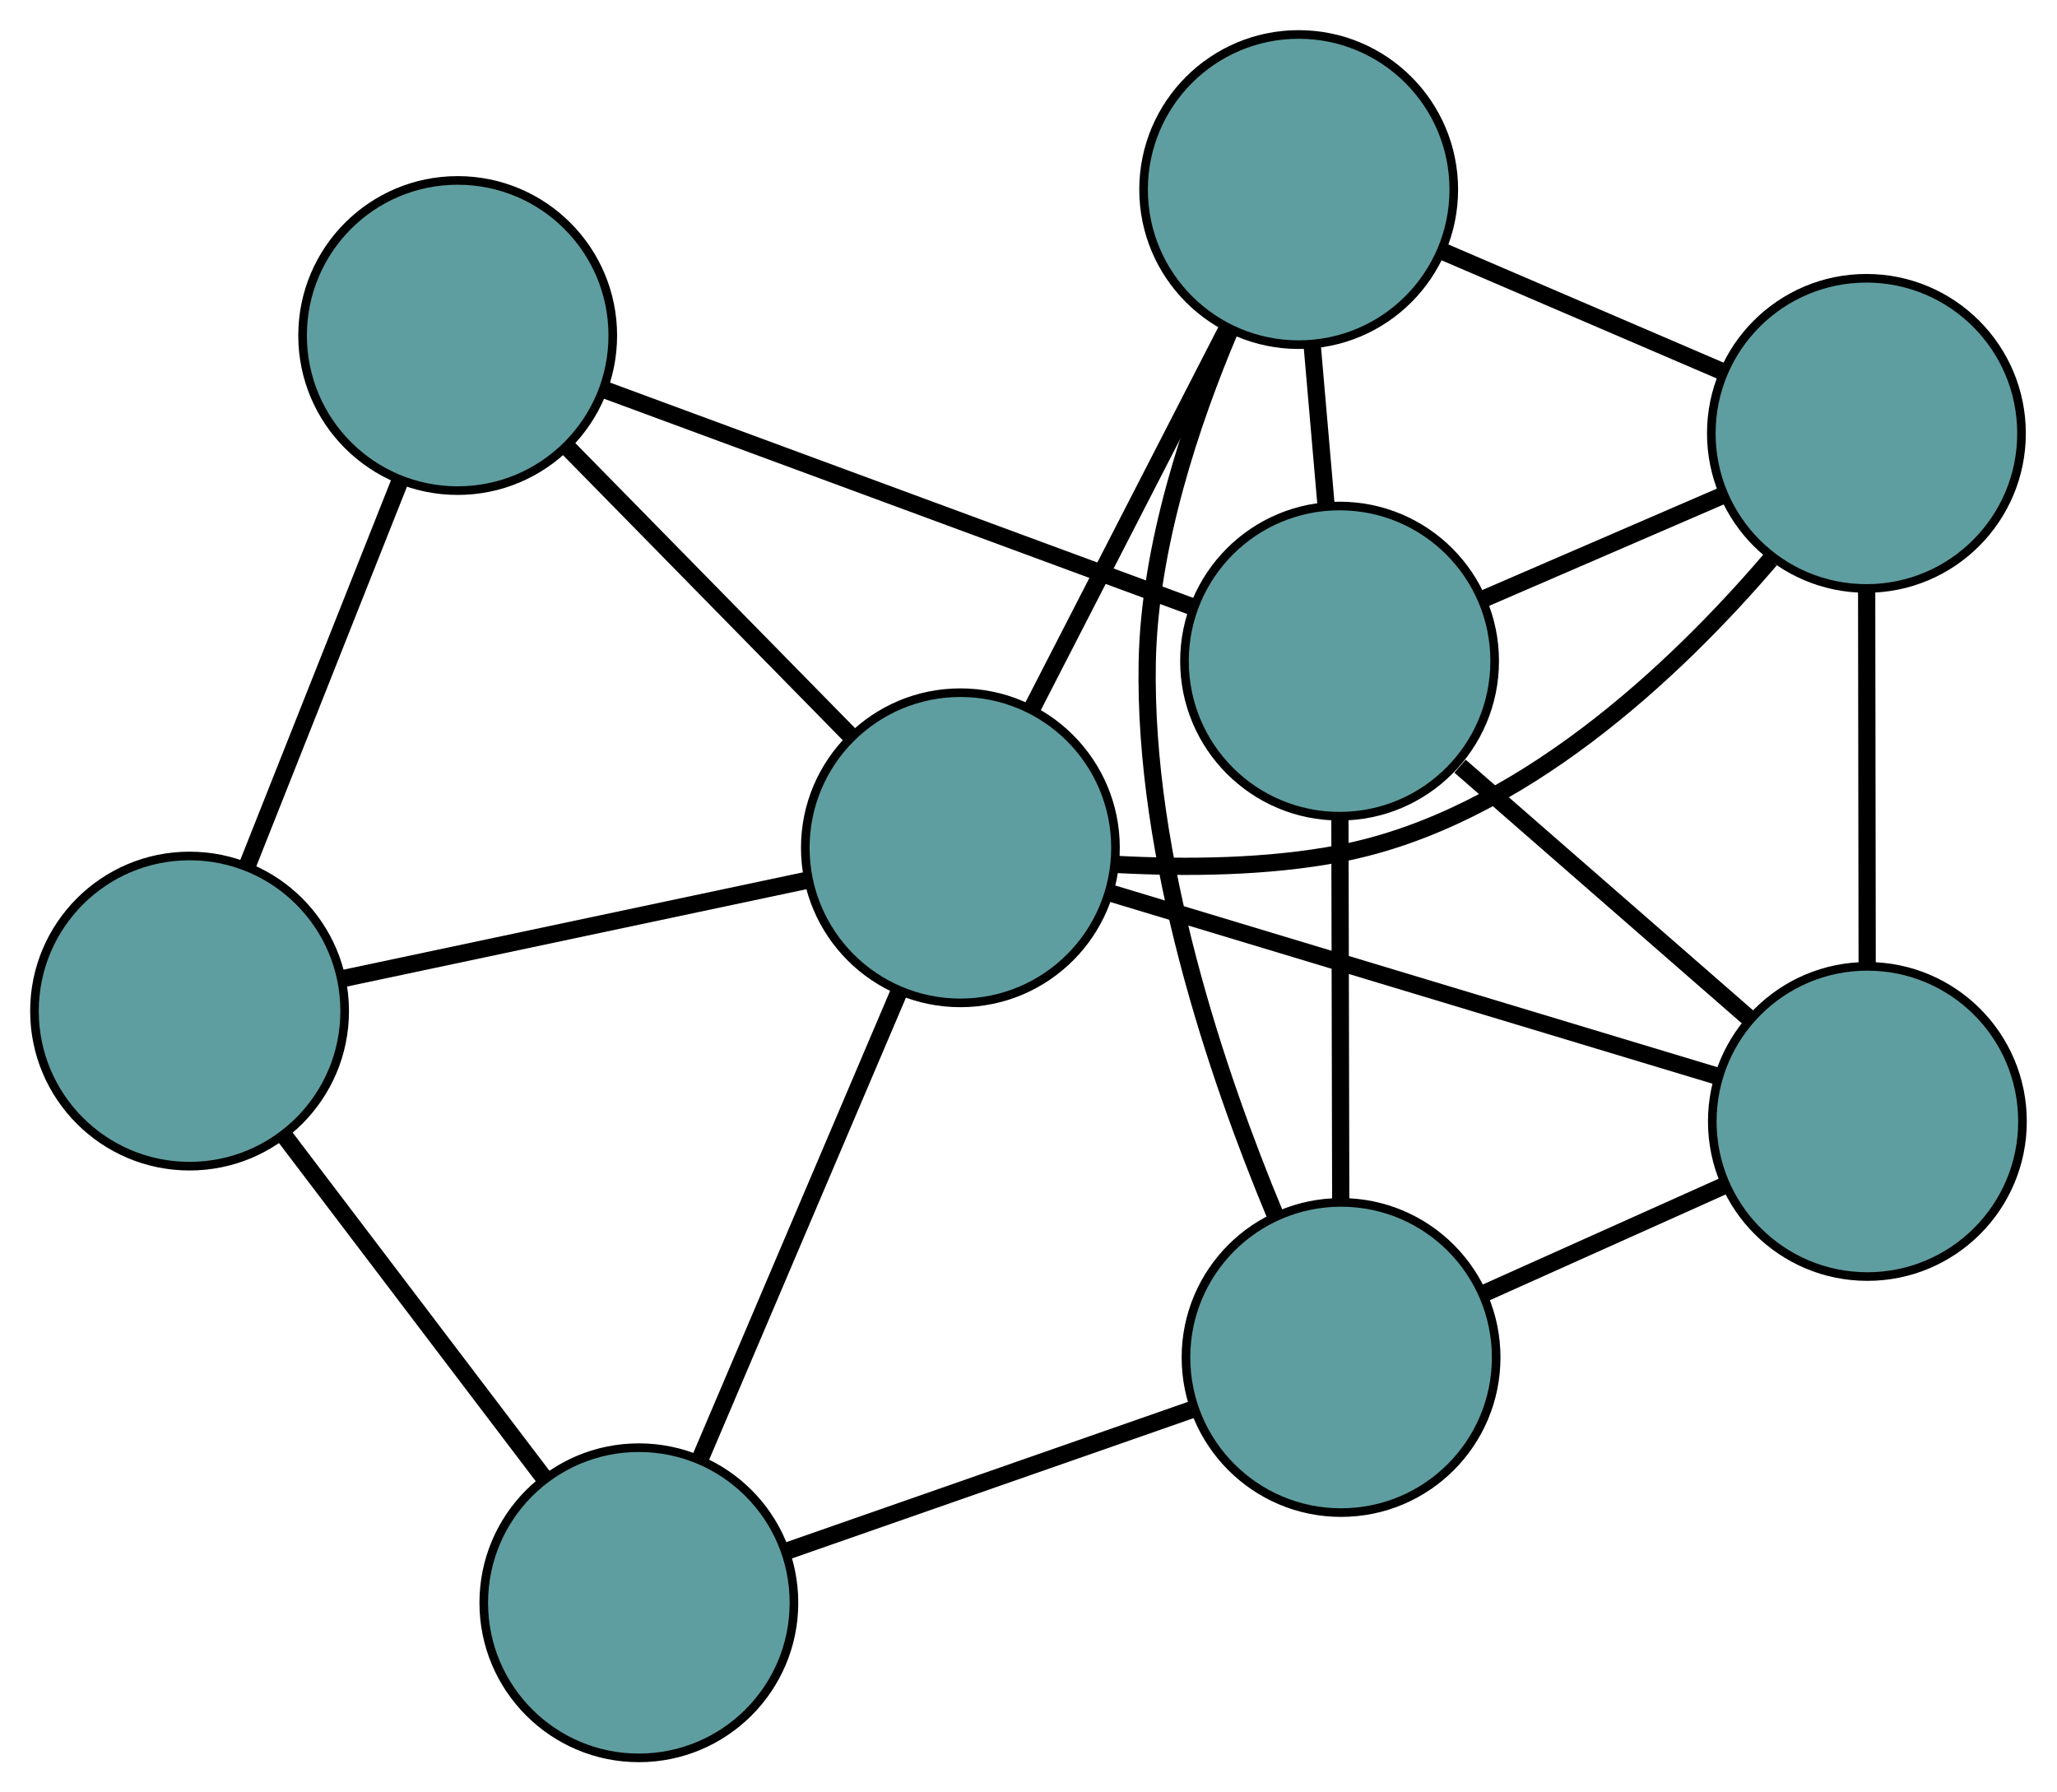 <?xml version="1.0" encoding="UTF-8" standalone="no"?>
<!DOCTYPE svg PUBLIC "-//W3C//DTD SVG 1.1//EN"
 "http://www.w3.org/Graphics/SVG/1.1/DTD/svg11.dtd">
<!-- Generated by graphviz version 2.36.0 (20140111.2315)
 -->
<!-- Title: G Pages: 1 -->
<svg width="100%" height="100%"
 viewBox="0.00 0.00 238.72 208.01" xmlns="http://www.w3.org/2000/svg" xmlns:xlink="http://www.w3.org/1999/xlink">
<g id="graph0" class="graph" transform="scale(1 1) rotate(0) translate(4 204.012)">
<title>G</title>
<!-- 0 -->
<g id="node1" class="node"><title>0</title>
<ellipse fill="cadetblue" stroke="black" cx="212.715" cy="-73.861" rx="18" ry="18"/>
</g>
<!-- 4 -->
<g id="node5" class="node"><title>4</title>
<ellipse fill="cadetblue" stroke="black" cx="212.603" cy="-153.717" rx="18" ry="18"/>
</g>
<!-- 0&#45;&#45;4 -->
<g id="edge1" class="edge"><title>0&#45;&#45;4</title>
<path fill="none" stroke="black" stroke-width="2" d="M212.69,-91.982C212.671,-105.051 212.647,-122.616 212.629,-135.669"/>
</g>
<!-- 6 -->
<g id="node7" class="node"><title>6</title>
<ellipse fill="cadetblue" stroke="black" cx="151.634" cy="-46.466" rx="18" ry="18"/>
</g>
<!-- 0&#45;&#45;6 -->
<g id="edge2" class="edge"><title>0&#45;&#45;6</title>
<path fill="none" stroke="black" stroke-width="2" d="M196.025,-66.376C187.406,-62.51 176.92,-57.807 168.305,-53.943"/>
</g>
<!-- 7 -->
<g id="node8" class="node"><title>7</title>
<ellipse fill="cadetblue" stroke="black" cx="151.461" cy="-127.287" rx="18" ry="18"/>
</g>
<!-- 0&#45;&#45;7 -->
<g id="edge3" class="edge"><title>0&#45;&#45;7</title>
<path fill="none" stroke="black" stroke-width="2" d="M199.121,-85.718C189.111,-94.449 175.542,-106.284 165.442,-115.093"/>
</g>
<!-- 8 -->
<g id="node9" class="node"><title>8</title>
<ellipse fill="cadetblue" stroke="black" cx="107.456" cy="-105.621" rx="18" ry="18"/>
</g>
<!-- 0&#45;&#45;8 -->
<g id="edge4" class="edge"><title>0&#45;&#45;8</title>
<path fill="none" stroke="black" stroke-width="2" d="M195.334,-79.106C175.831,-84.99 144.377,-94.481 124.864,-100.369"/>
</g>
<!-- 1 -->
<g id="node2" class="node"><title>1</title>
<ellipse fill="cadetblue" stroke="black" cx="146.715" cy="-182.012" rx="18" ry="18"/>
</g>
<!-- 1&#45;&#45;4 -->
<g id="edge5" class="edge"><title>1&#45;&#45;4</title>
<path fill="none" stroke="black" stroke-width="2" d="M163.341,-174.872C173.253,-170.615 185.802,-165.227 195.753,-160.953"/>
</g>
<!-- 1&#45;&#45;6 -->
<g id="edge6" class="edge"><title>1&#45;&#45;6</title>
<path fill="none" stroke="black" stroke-width="2" d="M138.721,-165.654C134.202,-154.98 129.399,-140.59 129.141,-127.203 128.7,-104.362 137.26,-79.171 143.947,-63.103"/>
</g>
<!-- 1&#45;&#45;7 -->
<g id="edge7" class="edge"><title>1&#45;&#45;7</title>
<path fill="none" stroke="black" stroke-width="2" d="M148.295,-163.789C148.813,-157.819 149.388,-151.194 149.904,-145.244"/>
</g>
<!-- 1&#45;&#45;8 -->
<g id="edge8" class="edge"><title>1&#45;&#45;8</title>
<path fill="none" stroke="black" stroke-width="2" d="M138.389,-165.811C131.727,-152.847 122.429,-134.756 115.77,-121.798"/>
</g>
<!-- 2 -->
<g id="node3" class="node"><title>2</title>
<ellipse fill="cadetblue" stroke="black" cx="70.141" cy="-18" rx="18" ry="18"/>
</g>
<!-- 5 -->
<g id="node6" class="node"><title>5</title>
<ellipse fill="cadetblue" stroke="black" cx="18" cy="-86.67" rx="18" ry="18"/>
</g>
<!-- 2&#45;&#45;5 -->
<g id="edge9" class="edge"><title>2&#45;&#45;5</title>
<path fill="none" stroke="black" stroke-width="2" d="M59.083,-32.563C50.235,-44.217 37.886,-60.48 29.042,-72.128"/>
</g>
<!-- 2&#45;&#45;6 -->
<g id="edge10" class="edge"><title>2&#45;&#45;6</title>
<path fill="none" stroke="black" stroke-width="2" d="M87.424,-24.037C101.253,-28.868 120.554,-35.609 134.377,-40.438"/>
</g>
<!-- 2&#45;&#45;8 -->
<g id="edge11" class="edge"><title>2&#45;&#45;8</title>
<path fill="none" stroke="black" stroke-width="2" d="M77.336,-34.894C83.944,-50.41 93.683,-73.279 100.284,-88.779"/>
</g>
<!-- 3 -->
<g id="node4" class="node"><title>3</title>
<ellipse fill="cadetblue" stroke="black" cx="49.115" cy="-165.072" rx="18" ry="18"/>
</g>
<!-- 3&#45;&#45;5 -->
<g id="edge12" class="edge"><title>3&#45;&#45;5</title>
<path fill="none" stroke="black" stroke-width="2" d="M42.363,-148.06C37.144,-134.909 29.954,-116.791 24.738,-103.649"/>
</g>
<!-- 3&#45;&#45;7 -->
<g id="edge13" class="edge"><title>3&#45;&#45;7</title>
<path fill="none" stroke="black" stroke-width="2" d="M66.015,-158.833C84.978,-151.832 115.562,-140.54 134.535,-133.536"/>
</g>
<!-- 3&#45;&#45;8 -->
<g id="edge14" class="edge"><title>3&#45;&#45;8</title>
<path fill="none" stroke="black" stroke-width="2" d="M61.774,-152.172C71.56,-142.2 85.042,-128.461 94.822,-118.496"/>
</g>
<!-- 4&#45;&#45;7 -->
<g id="edge15" class="edge"><title>4&#45;&#45;7</title>
<path fill="none" stroke="black" stroke-width="2" d="M195.896,-146.495C187.269,-142.766 176.772,-138.229 168.148,-134.5"/>
</g>
<!-- 4&#45;&#45;8 -->
<g id="edge16" class="edge"><title>4&#45;&#45;8</title>
<path fill="none" stroke="black" stroke-width="2" d="M201.443,-139.05C190.45,-126.206 172.322,-108.981 151.545,-104.967 143.127,-103.341 133.636,-103.263 125.622,-103.689"/>
</g>
<!-- 5&#45;&#45;8 -->
<g id="edge17" class="edge"><title>5&#45;&#45;8</title>
<path fill="none" stroke="black" stroke-width="2" d="M35.674,-90.414C51.357,-93.736 74.148,-98.564 89.819,-101.885"/>
</g>
<!-- 6&#45;&#45;7 -->
<g id="edge18" class="edge"><title>6&#45;&#45;7</title>
<path fill="none" stroke="black" stroke-width="2" d="M151.595,-64.805C151.567,-78.032 151.528,-95.81 151.5,-109.02"/>
</g>
</g>
</svg>

